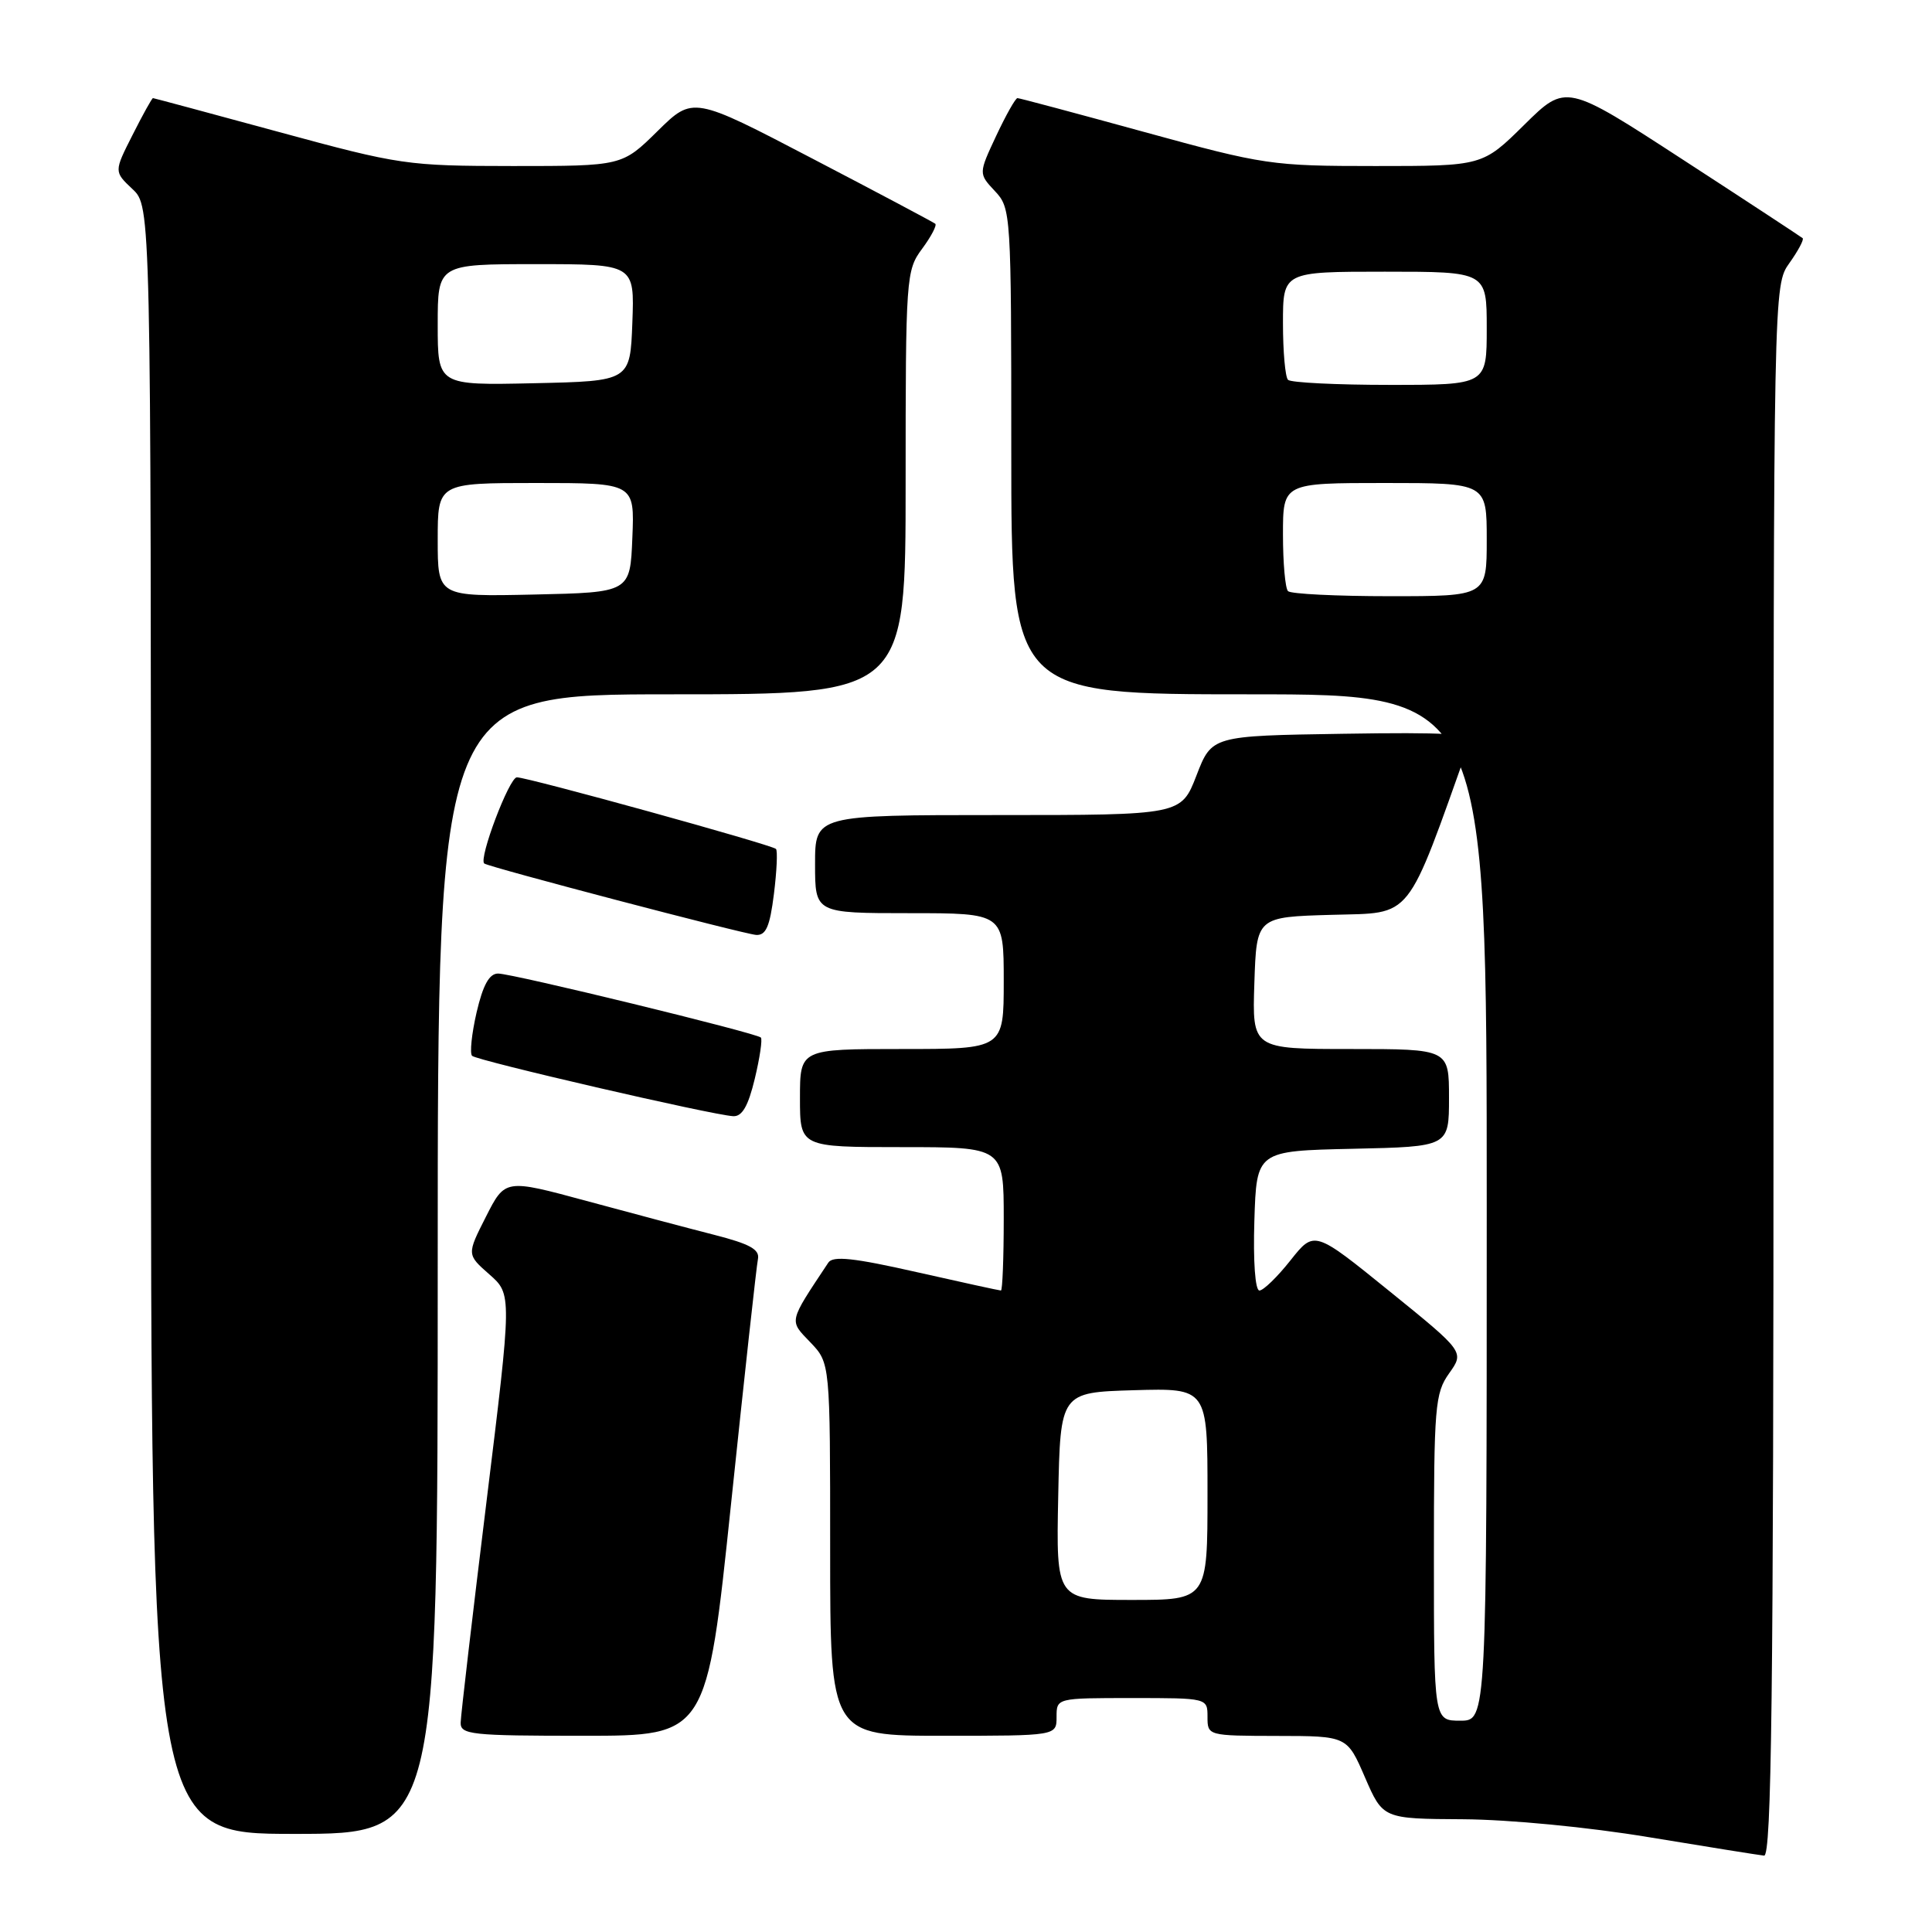<?xml version="1.0" encoding="UTF-8" standalone="no"?>
<!DOCTYPE svg PUBLIC "-//W3C//DTD SVG 1.1//EN" "http://www.w3.org/Graphics/SVG/1.1/DTD/svg11.dtd" >
<svg xmlns="http://www.w3.org/2000/svg" xmlns:xlink="http://www.w3.org/1999/xlink" version="1.1" viewBox="0 0 256 256">
 <g >
 <path fill="currentColor"
d=" M 235.00 141.90 C 235.00 37.81 235.00 37.81 237.11 34.85 C 238.27 33.22 239.06 31.74 238.86 31.56 C 238.66 31.39 231.53 26.70 223.00 21.16 C 207.50 11.08 207.50 11.08 201.97 16.54 C 196.44 22.00 196.44 22.00 182.24 22.00 C 168.49 22.00 167.50 21.85 151.66 17.50 C 142.66 15.03 135.08 13.00 134.82 13.00 C 134.56 13.00 133.29 15.25 132.00 18.00 C 129.66 23.00 129.66 23.00 131.83 25.32 C 133.96 27.59 134.00 28.16 134.00 59.81 C 134.00 92.00 134.00 92.00 165.50 92.00 C 197.00 92.00 197.00 92.00 197.00 160.00 C 197.00 228.00 197.00 228.00 193.50 228.00 C 190.00 228.00 190.00 228.00 190.00 206.40 C 190.00 186.34 190.14 184.61 192.02 181.97 C 194.04 179.13 194.04 179.13 184.10 171.08 C 174.15 163.02 174.15 163.02 170.99 167.01 C 169.25 169.21 167.40 171.00 166.88 171.00 C 166.32 171.00 166.04 167.15 166.21 161.75 C 166.50 152.50 166.50 152.50 179.25 152.22 C 192.00 151.94 192.00 151.94 192.00 145.47 C 192.00 139.00 192.00 139.00 178.96 139.00 C 165.92 139.00 165.92 139.00 166.21 130.25 C 166.50 121.50 166.50 121.50 176.50 121.22 C 187.32 120.91 186.20 122.32 194.78 98.23 C 195.14 97.22 191.60 97.01 177.90 97.23 C 160.57 97.50 160.57 97.50 158.54 102.75 C 156.51 108.00 156.51 108.00 132.26 108.00 C 108.00 108.00 108.00 108.00 108.00 114.50 C 108.00 121.00 108.00 121.00 120.50 121.00 C 133.00 121.00 133.00 121.00 133.00 130.00 C 133.00 139.00 133.00 139.00 119.50 139.00 C 106.00 139.00 106.00 139.00 106.00 145.50 C 106.00 152.00 106.00 152.00 119.50 152.00 C 133.00 152.00 133.00 152.00 133.00 161.50 C 133.00 166.72 132.83 171.00 132.63 171.00 C 132.43 171.00 127.38 169.90 121.41 168.55 C 113.16 166.68 110.37 166.38 109.76 167.30 C 104.44 175.32 104.53 174.90 107.38 177.87 C 110.00 180.61 110.00 180.61 110.00 205.30 C 110.00 230.00 110.00 230.00 125.00 230.00 C 140.00 230.00 140.00 230.00 140.00 227.50 C 140.00 225.00 140.00 225.00 150.00 225.00 C 160.00 225.00 160.00 225.00 160.00 227.50 C 160.00 229.99 160.05 230.00 169.25 230.02 C 178.50 230.03 178.50 230.03 180.87 235.52 C 183.25 241.00 183.25 241.00 193.87 241.06 C 199.99 241.10 210.44 242.10 218.50 243.44 C 226.20 244.71 233.06 245.81 233.75 245.88 C 234.74 245.97 235.00 224.58 235.00 141.90 Z  M 58.00 167.50 C 58.00 92.00 58.00 92.00 89.00 92.00 C 120.00 92.00 120.00 92.00 120.00 63.96 C 120.00 36.72 120.06 35.83 122.18 32.97 C 123.38 31.35 124.16 29.86 123.93 29.65 C 123.69 29.45 116.37 25.56 107.66 21.02 C 91.82 12.75 91.82 12.75 87.13 17.37 C 82.43 22.00 82.43 22.00 67.97 22.00 C 53.95 21.99 52.99 21.85 37.00 17.50 C 27.93 15.03 20.40 13.01 20.27 13.00 C 20.14 13.00 18.92 15.19 17.57 17.87 C 15.10 22.74 15.10 22.74 17.55 25.05 C 20.00 27.35 20.00 27.35 20.00 135.17 C 20.00 243.00 20.00 243.00 39.00 243.00 C 58.00 243.00 58.00 243.00 58.00 167.50 Z  M 96.87 199.25 C 98.64 182.34 100.24 167.75 100.43 166.84 C 100.69 165.56 99.36 164.83 94.63 163.62 C 91.26 162.76 83.65 160.74 77.71 159.13 C 66.93 156.21 66.93 156.21 64.39 161.22 C 61.85 166.23 61.85 166.23 64.84 168.86 C 67.84 171.50 67.84 171.50 64.46 199.00 C 62.60 214.12 61.06 227.29 61.04 228.25 C 61.00 229.85 62.43 230.00 77.33 230.00 C 93.65 230.00 93.65 230.00 96.87 199.25 Z  M 100.01 142.95 C 100.68 140.17 101.04 137.71 100.82 137.48 C 100.20 136.87 67.90 129.00 66.00 129.00 C 64.83 129.00 64.00 130.51 63.15 134.15 C 62.50 136.98 62.23 139.57 62.55 139.90 C 63.16 140.53 94.32 147.74 97.15 147.90 C 98.33 147.97 99.14 146.57 100.01 142.95 Z  M 102.55 118.45 C 102.93 115.40 103.05 112.72 102.82 112.49 C 102.27 111.93 69.95 103.00 68.49 103.00 C 67.48 103.00 63.38 113.83 64.17 114.42 C 64.82 114.91 98.53 123.76 100.18 123.88 C 101.49 123.97 102.01 122.78 102.55 118.45 Z  M 140.22 198.25 C 140.50 184.50 140.50 184.50 150.25 184.21 C 160.00 183.93 160.00 183.93 160.00 197.96 C 160.00 212.00 160.00 212.00 149.97 212.00 C 139.94 212.00 139.94 212.00 140.22 198.25 Z  M 170.67 78.33 C 170.30 77.97 170.00 74.59 170.00 70.83 C 170.00 64.00 170.00 64.00 183.50 64.00 C 197.00 64.00 197.00 64.00 197.00 71.50 C 197.00 79.00 197.00 79.00 184.17 79.00 C 177.11 79.00 171.03 78.70 170.67 78.33 Z  M 170.67 50.33 C 170.30 49.97 170.00 46.59 170.00 42.83 C 170.00 36.00 170.00 36.00 183.50 36.00 C 197.00 36.00 197.00 36.00 197.00 43.50 C 197.00 51.00 197.00 51.00 184.17 51.00 C 177.11 51.00 171.03 50.70 170.67 50.33 Z  M 58.00 71.53 C 58.00 64.00 58.00 64.00 71.04 64.00 C 84.09 64.00 84.09 64.00 83.79 71.25 C 83.50 78.50 83.50 78.50 70.75 78.78 C 58.00 79.06 58.00 79.06 58.00 71.53 Z  M 58.00 43.03 C 58.00 35.00 58.00 35.00 71.04 35.00 C 84.08 35.00 84.08 35.00 83.79 42.75 C 83.50 50.50 83.50 50.50 70.75 50.78 C 58.00 51.06 58.00 51.06 58.00 43.03 Z "/>
</g>
</svg>